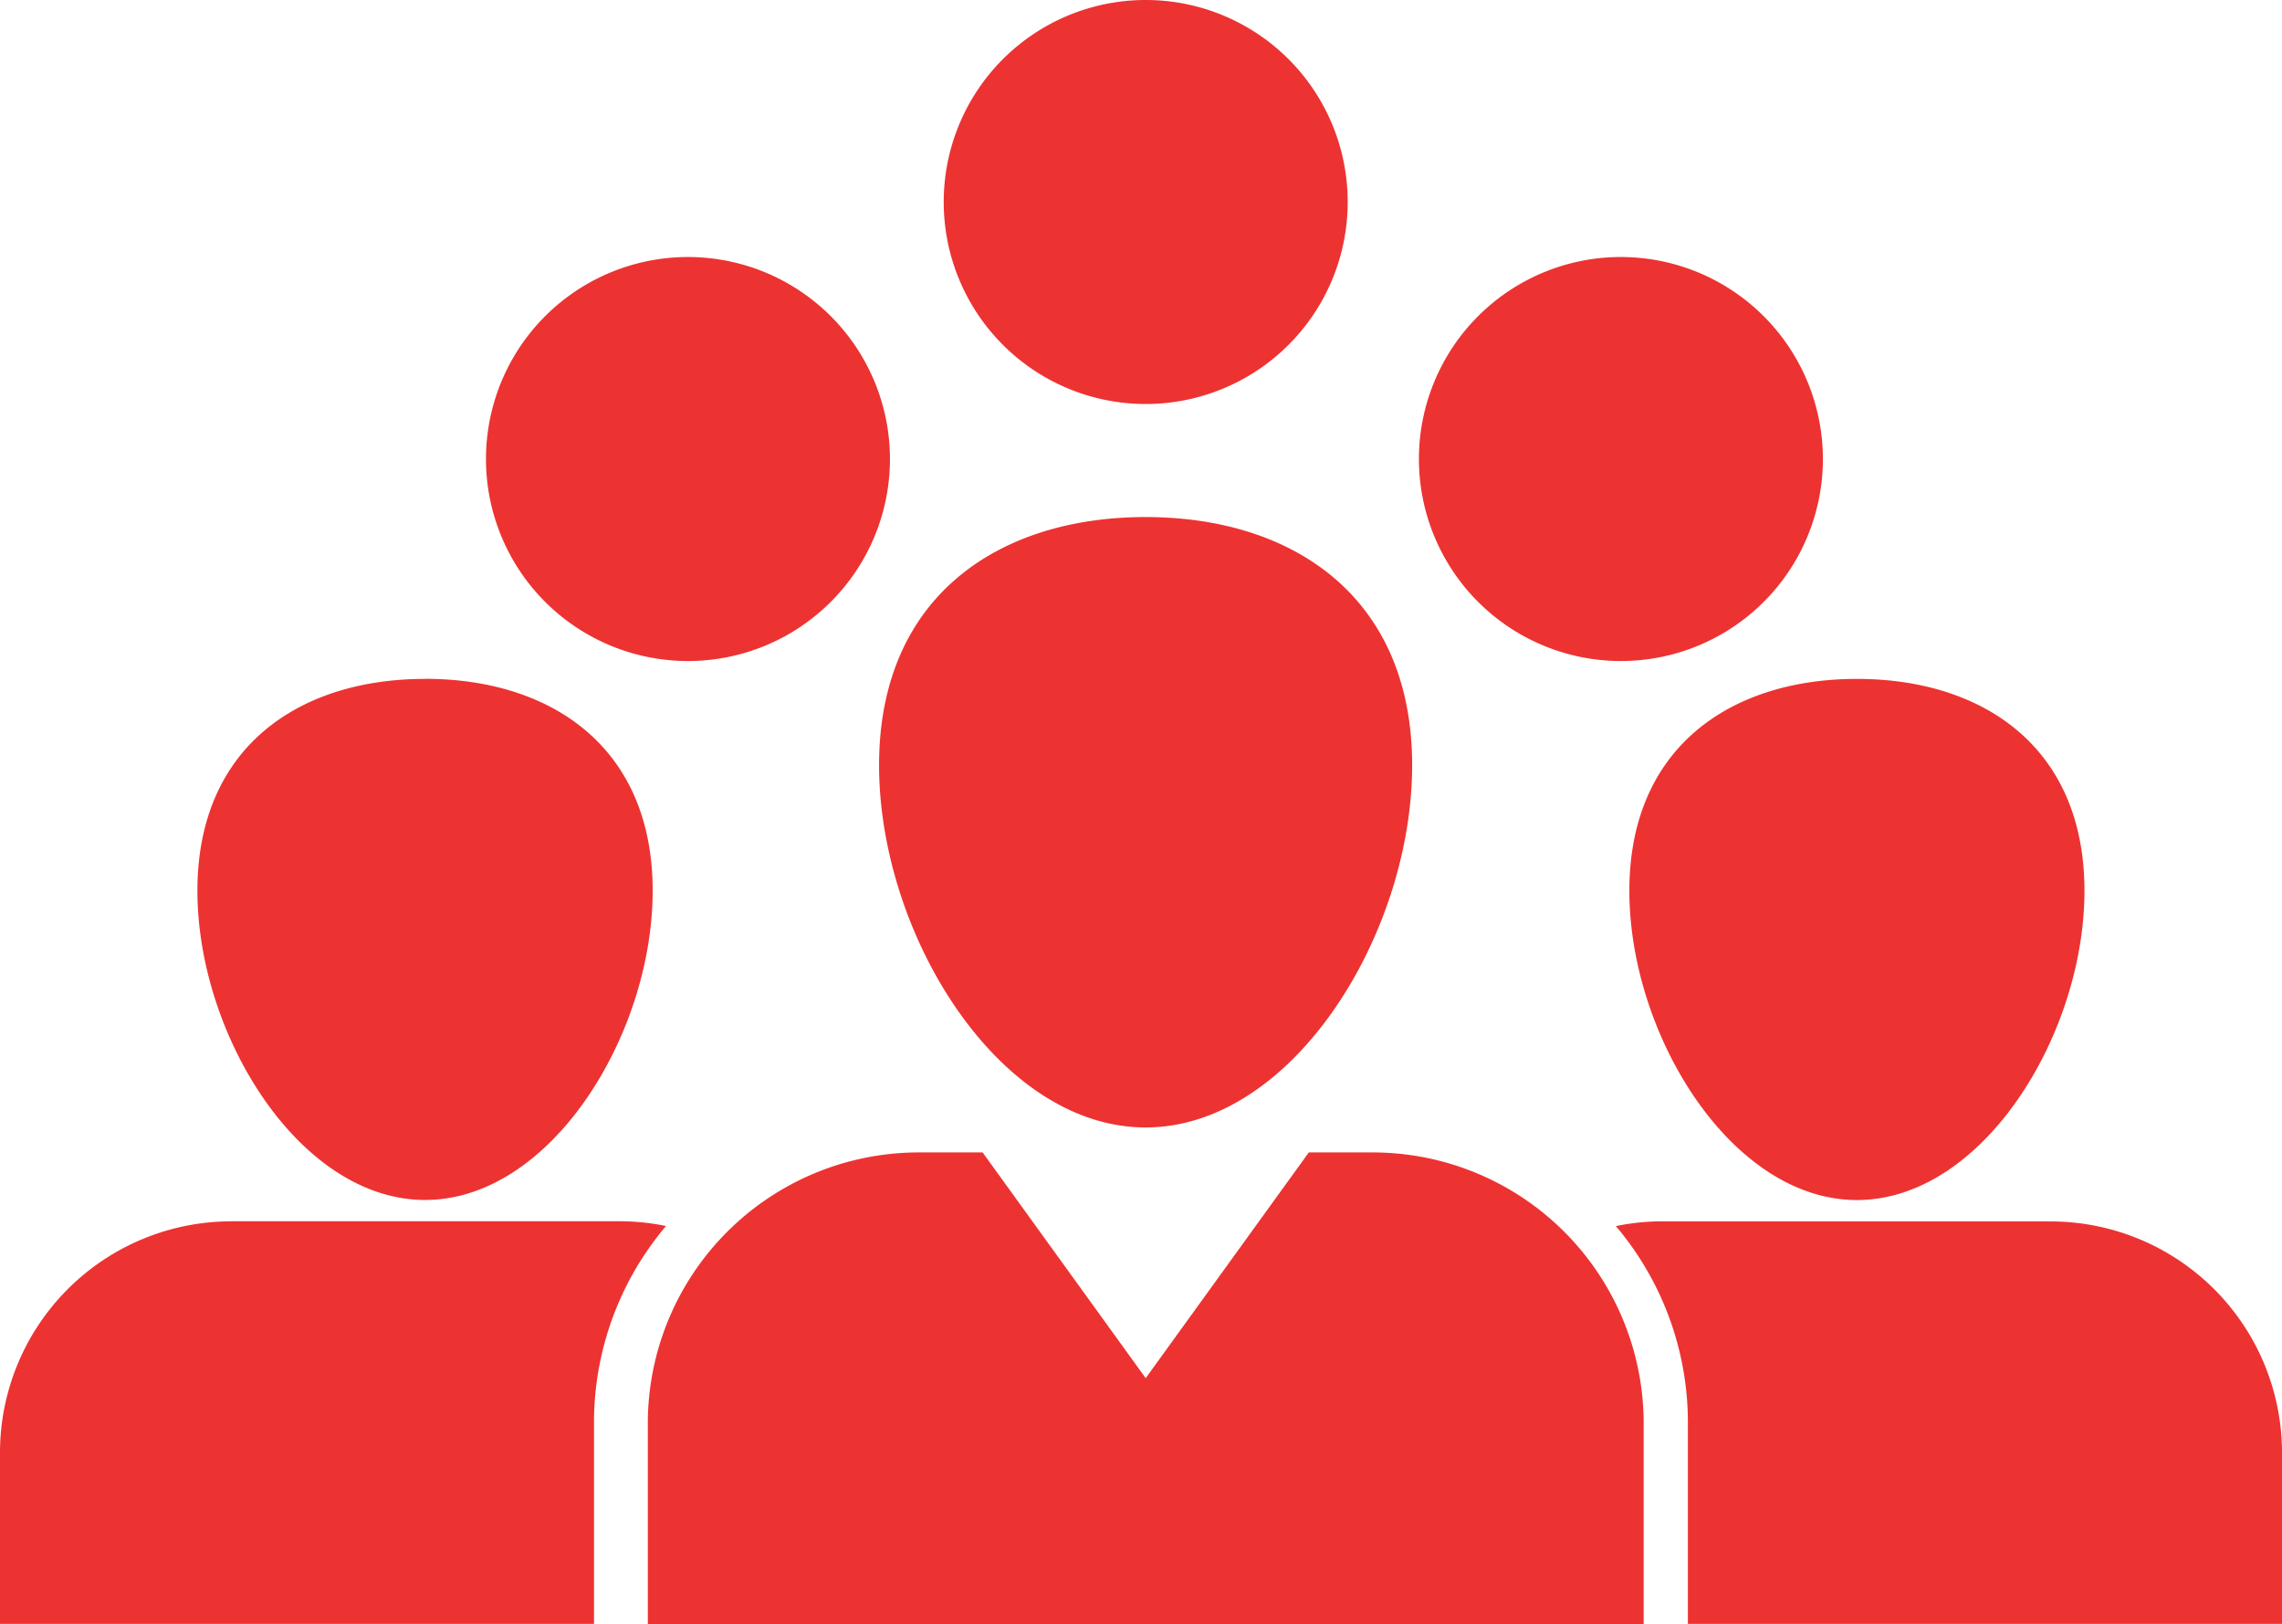 <svg xmlns="http://www.w3.org/2000/svg" width="112.424" height="80" viewBox="0 0 112.424 80">
  <path id="np_community_2429177_000000" d="M49.369,74.142h3.185l8.035,11.119,8.035-11.119h3.185A13.351,13.351,0,0,1,85.121,87.454v9.917H36.06V87.454A13.351,13.351,0,0,1,49.372,74.142Zm11.22-56.771a9.951,9.951,0,1,0,9.951,9.951A9.949,9.949,0,0,0,60.589,17.371ZM84,30.032a9.951,9.951,0,1,0,9.951,9.951A9.956,9.956,0,0,0,84,30.032Zm-45.962,0a9.951,9.951,0,1,0,9.951,9.951A9.952,9.952,0,0,0,38.034,30.032Zm-22.526,47.5H34.663a11.329,11.329,0,0,1,2.294.235,14.964,14.964,0,0,0-3.548,9.683v9.917H4.145V88.9A11.4,11.4,0,0,1,15.513,77.536Zm9.577-26.721c6.192,0,11.21,3.347,11.21,10.439s-5.019,15.233-11.21,15.233S13.871,68.342,13.871,61.254s5.019-10.439,11.215-10.439ZM86.05,77.541h19.155A11.4,11.4,0,0,1,116.569,88.9v8.466H87.3V87.454a14.964,14.964,0,0,0-3.548-9.683,11.329,11.329,0,0,1,2.294-.235Zm9.577-26.726c6.192,0,11.21,3.347,11.21,10.439s-5.019,15.233-11.21,15.233-11.21-8.146-11.21-15.233,5.019-10.439,11.21-10.439ZM60.584,42.842c7.25,0,13.131,3.922,13.131,12.226S67.834,72.911,60.584,72.911,47.453,63.372,47.453,55.067,53.334,42.842,60.584,42.842Z" transform="translate(-4.145 -17.371)" fill="#ed3232" fill-rule="evenodd"/>
</svg>
